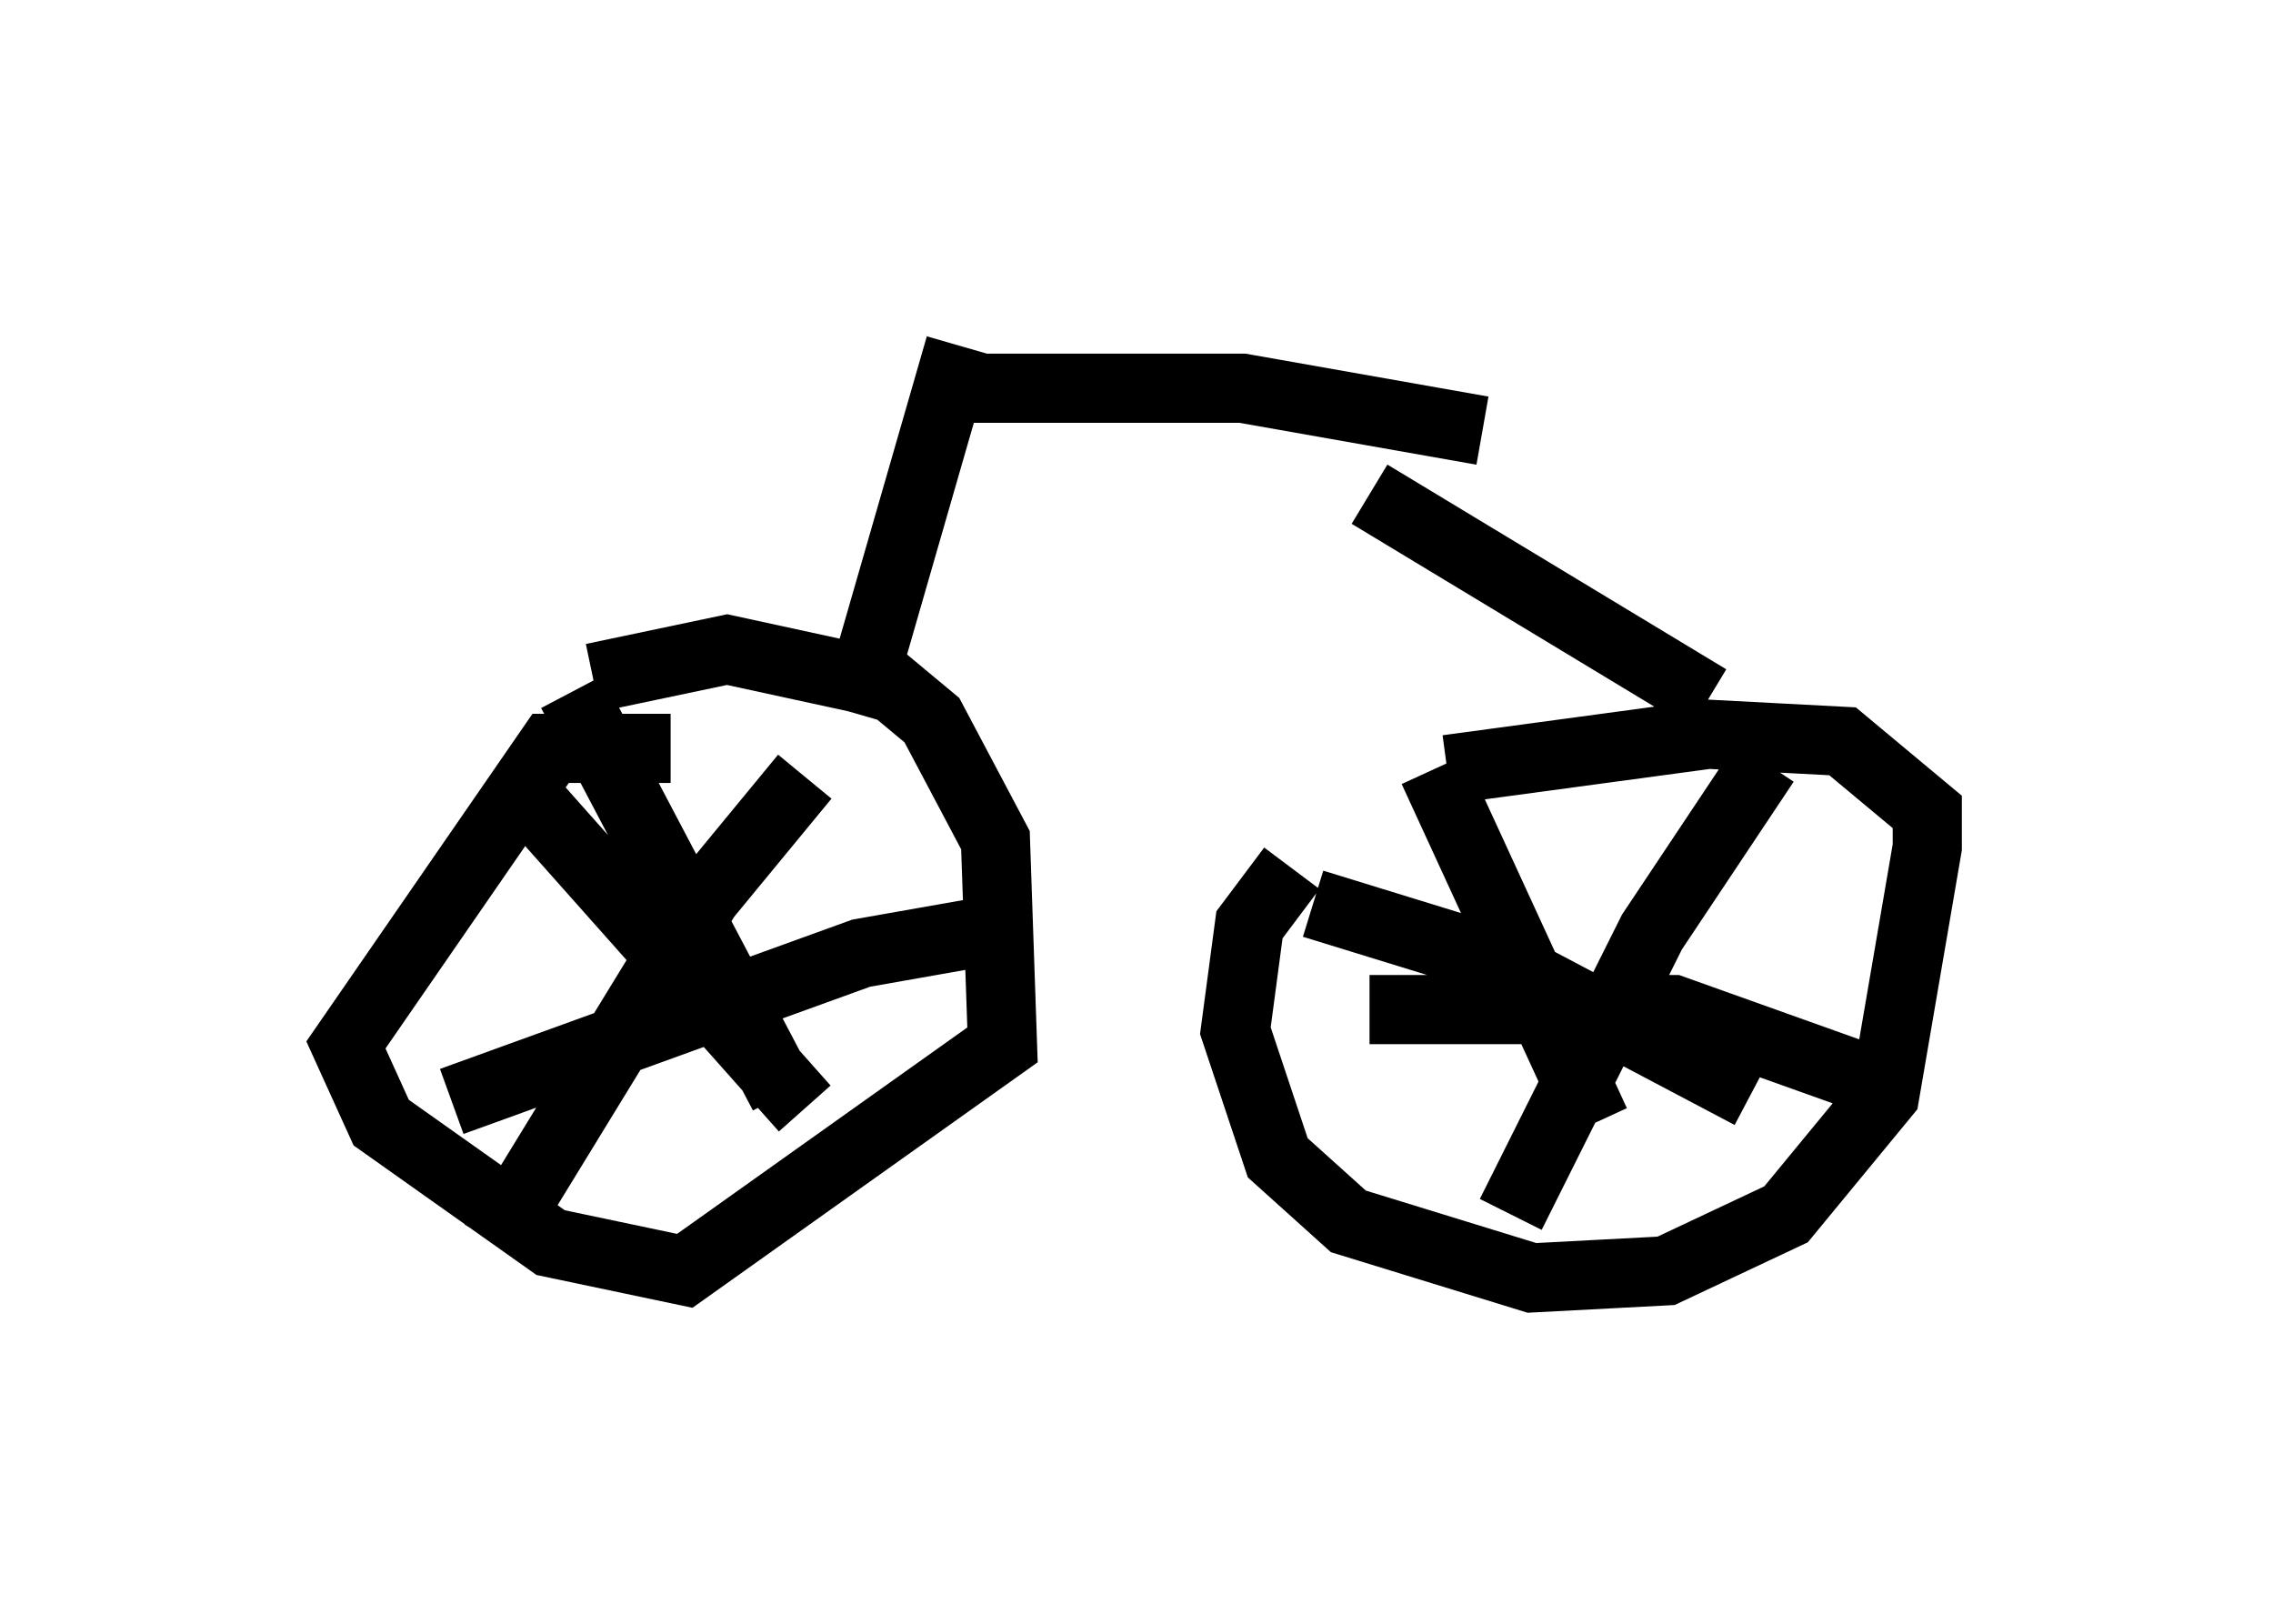 <?xml version="1.0" encoding="utf-8" ?>
<svg baseProfile="full" height="23.475" version="1.1" width="32.867" xmlns="http://www.w3.org/2000/svg" xmlns:ev="http://www.w3.org/2001/xml-events" xmlns:xlink="http://www.w3.org/1999/xlink"><defs /><rect fill="white" height="23.475" width="32.867" x="0" y="0" /><path d="M20.313, 12.044 m-1.633, 0.51 l-0.613, 0.817 -0.204, 1.531 l0.613, 1.838 1.021, 0.919 l2.654, 0.817 1.94, -0.102 l1.735, -0.817 1.429, -1.735 l0.613, -3.573 0.0, -0.51 l-1.225, -1.021 -1.94, -0.102 l-3.777, 0.51 m-11.229, -0.306 l-1.735, 0.0 -2.96, 4.288 l0.51, 1.123 2.45, 1.735 l1.94, 0.408 4.594, -3.267 l-0.102, -2.96 -0.919, -1.735 l-0.613, -0.51 -2.348, -0.51 l-1.94, 0.408 m3.063, 1.429 l-1.429, 1.735 -3.063, 5.002 m0.408, -6.533 l4.083, 4.594 m-3.369, -6.023 l3.063, 5.819 m2.858, -2.348 l-1.735, 0.306 -5.921, 2.144 m18.988, -4.9 l-1.633, 2.45 -2.042, 4.083 m-2.858, -4.492 l2.654, 0.817 3.675, 1.94 m-4.594, -4.696 l2.348, 5.104 m3.981, -0.613 l-2.858, -1.021 -4.39, 0.0 m4.9, -4.492 l-4.9, -2.96 m-5.921, -2.144 l-1.531, 5.308 m1.531, -4.696 l4.083, 0.0 3.471, 0.613 " fill="none" stroke="black" stroke-width="1" /></svg>